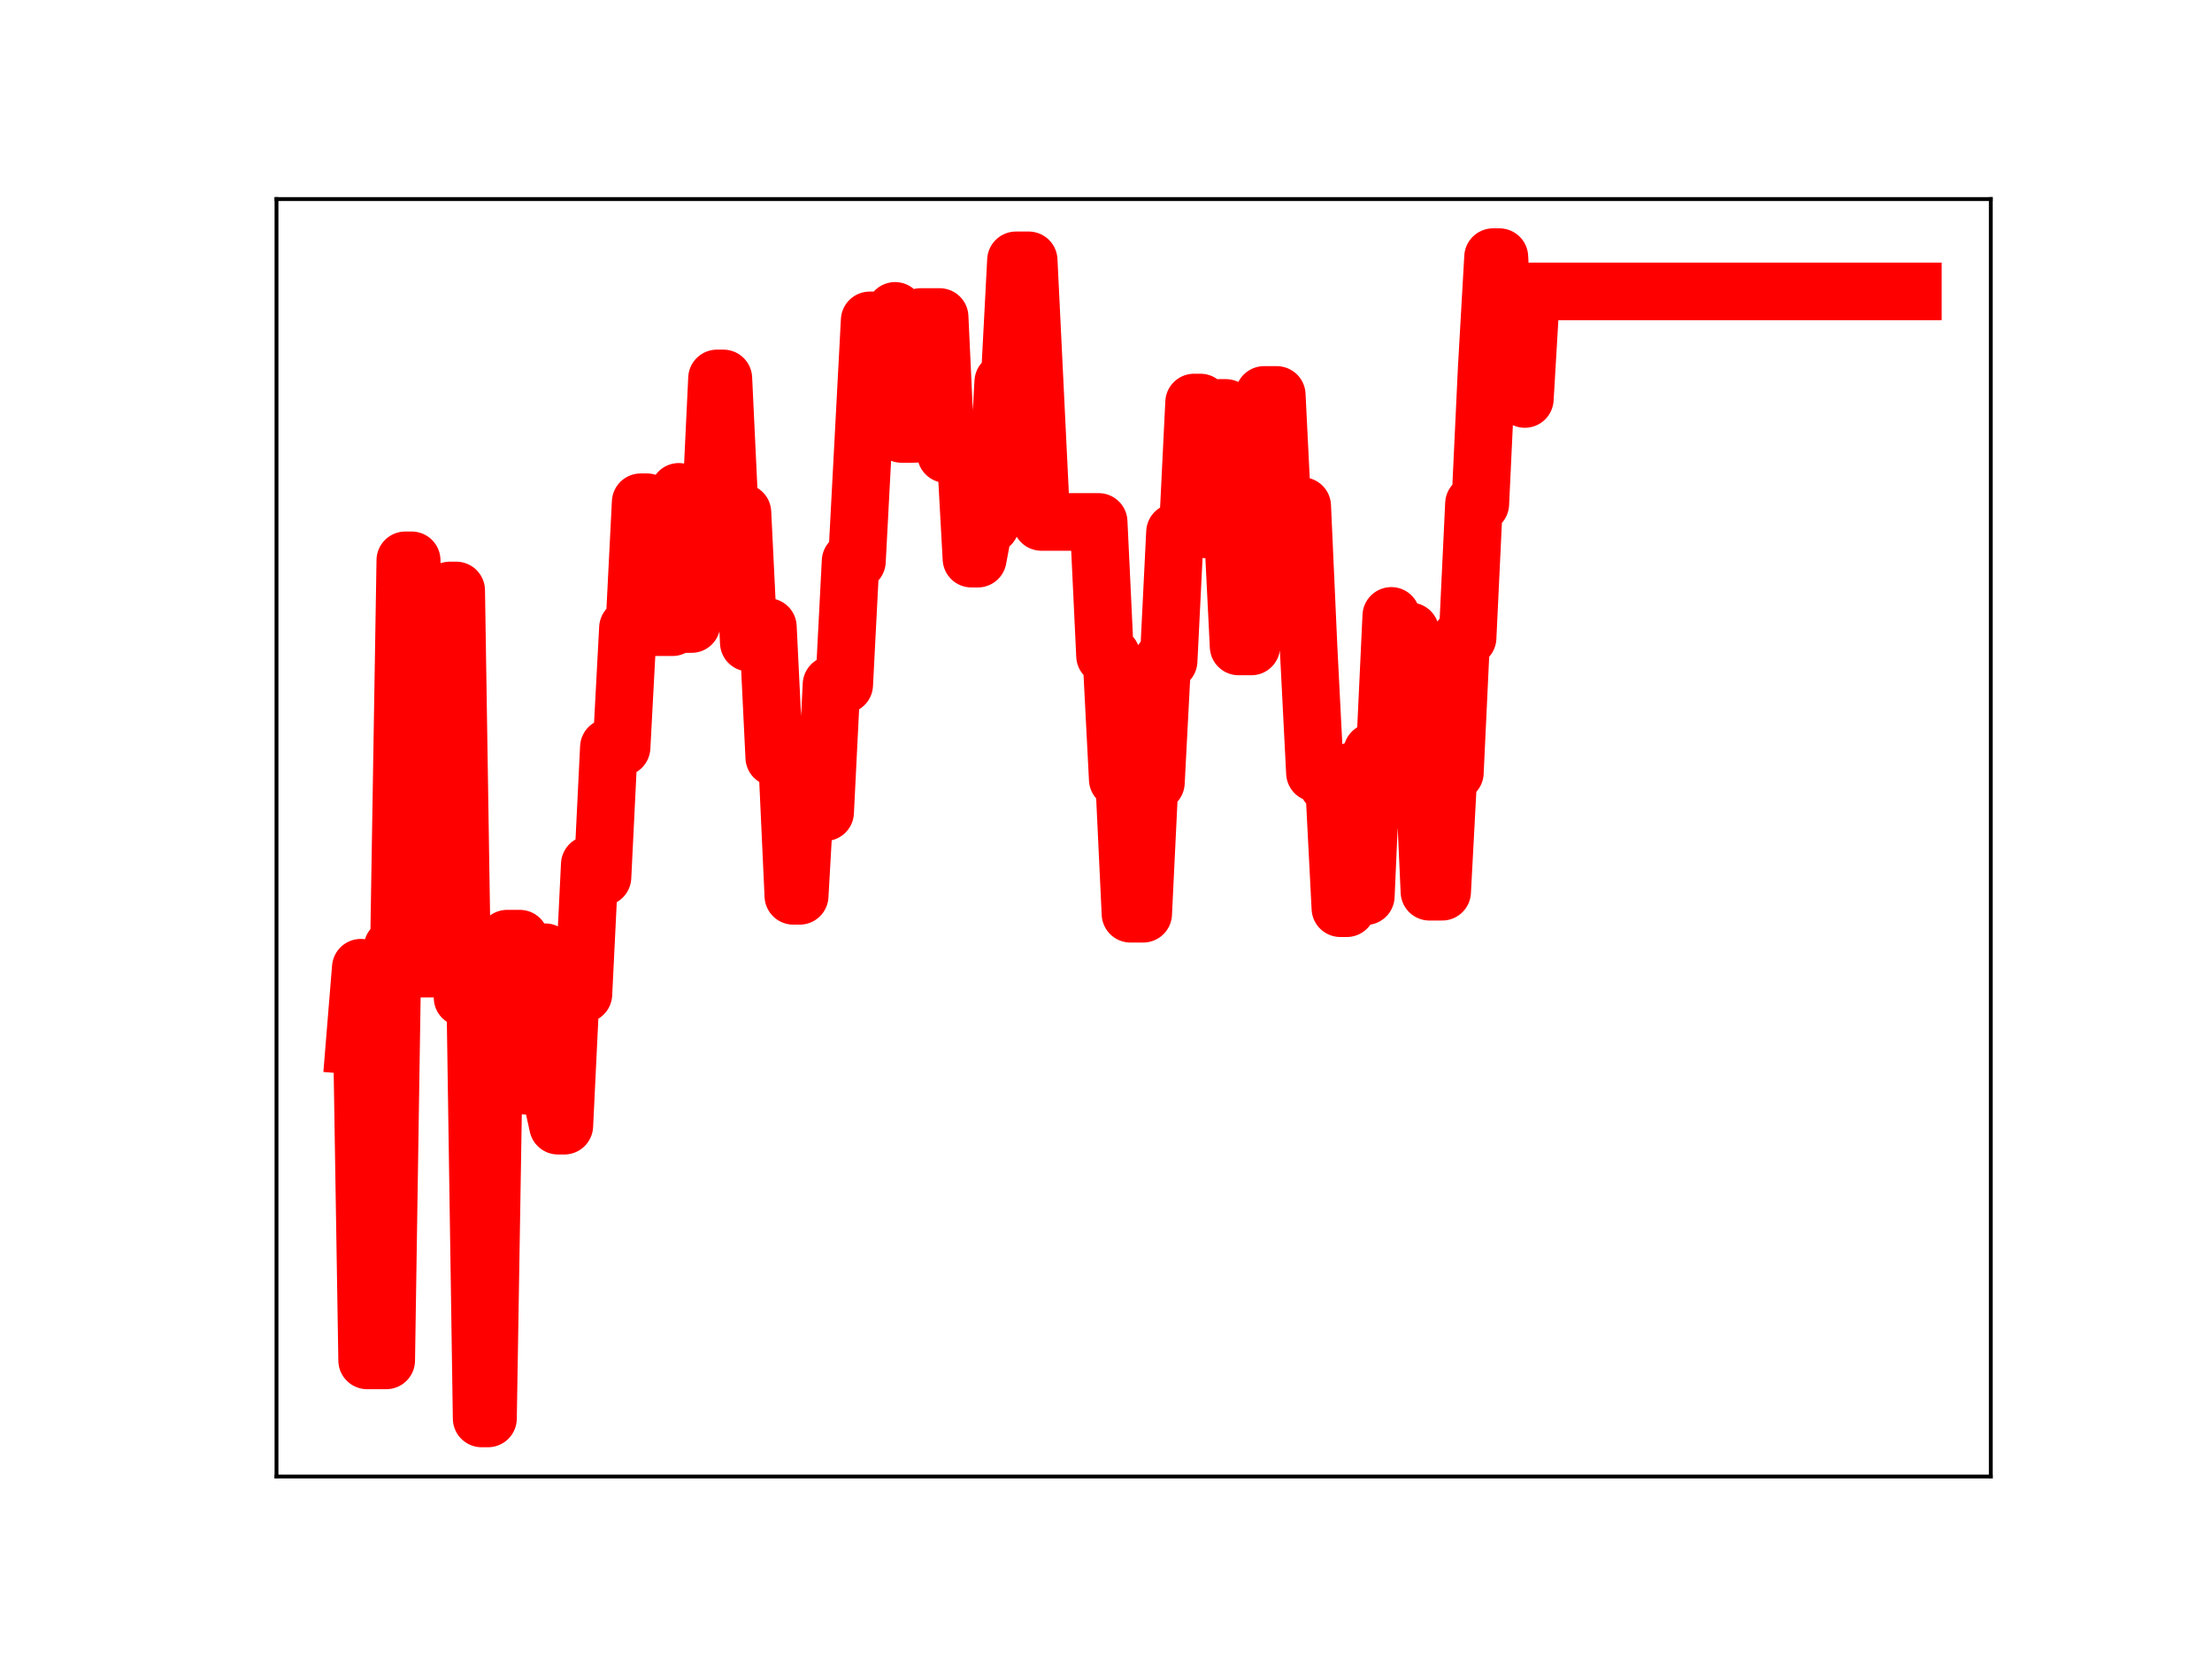 <?xml version="1.0" encoding="utf-8" standalone="no"?>
<!DOCTYPE svg PUBLIC "-//W3C//DTD SVG 1.1//EN"
  "http://www.w3.org/Graphics/SVG/1.1/DTD/svg11.dtd">
<!-- Created with matplotlib (https://matplotlib.org/) -->
<svg height="345.6pt" version="1.1" viewBox="0 0 460.8 345.6" width="460.8pt" xmlns="http://www.w3.org/2000/svg" xmlns:xlink="http://www.w3.org/1999/xlink">
 <defs>
  <style type="text/css">
*{stroke-linecap:butt;stroke-linejoin:round;}
  </style>
 </defs>
 <g id="figure_1">
  <g id="patch_1">
   <path d="M 0 345.6 
L 460.8 345.6 
L 460.8 0 
L 0 0 
z
" style="fill:#ffffff;"/>
  </g>
  <g id="axes_1">
   <g id="patch_2">
    <path d="M 57.6 307.584 
L 414.72 307.584 
L 414.72 41.472 
L 57.6 41.472 
z
" style="fill:#ffffff;"/>
   </g>
   <g id="line2d_1">
    <path clip-path="url(#paae699531c)" d="M 73.833 217.816 
L 75.158 201.596 
L 76.483 283.397 
L 80.458 283.397 
L 81.783 197.385 
L 83.109 197.385 
L 84.434 116.726 
L 85.759 116.726 
L 87.084 201.794 
L 92.384 201.794 
L 93.71 123.004 
L 95.035 123.004 
L 96.36 207.832 
L 99.01 207.832 
L 100.335 295.488 
L 101.66 295.488 
L 102.985 214.942 
L 104.311 214.942 
L 105.636 195.541 
L 108.286 195.541 
L 109.611 226.182 
L 110.936 226.182 
L 112.261 198.368 
L 113.586 198.368 
L 114.911 228.462 
L 116.237 234.501 
L 117.562 234.501 
L 118.887 207.087 
L 121.537 207.087 
L 122.862 180.085 
L 124.187 182.716 
L 125.512 182.716 
L 126.838 155.69 
L 129.488 155.69 
L 130.813 130.828 
L 132.138 130.828 
L 133.463 104.628 
L 134.788 104.628 
L 136.113 130.66 
L 140.089 130.66 
L 141.414 102.461 
L 142.739 130 
L 144.064 130 
L 145.389 106.653 
L 148.039 106.653 
L 149.365 78.832 
L 150.69 78.832 
L 152.015 106.774 
L 154.665 106.774 
L 155.99 133.873 
L 157.315 133.873 
L 158.64 130.608 
L 159.966 130.608 
L 161.291 157.767 
L 163.941 157.767 
L 165.266 186.619 
L 166.591 186.619 
L 167.916 163.258 
L 169.241 163.258 
L 170.567 169.201 
L 171.892 169.201 
L 173.217 142.628 
L 175.867 142.628 
L 177.192 116.912 
L 178.517 116.912 
L 181.167 66.744 
L 185.143 66.744 
L 186.468 64.762 
L 187.793 90.396 
L 190.443 90.396 
L 191.768 66.04 
L 195.744 66.04 
L 197.069 94.592 
L 198.394 92.329 
L 201.044 92.329 
L 202.369 116.377 
L 203.695 116.377 
L 205.02 109.294 
L 206.345 109.294 
L 207.67 103.193 
L 208.995 79.555 
L 210.32 79.555 
L 211.645 54.233 
L 214.296 54.233 
L 216.946 108.73 
L 228.872 108.73 
L 230.197 136.612 
L 231.522 136.612 
L 232.847 162.347 
L 234.172 162.347 
L 235.497 190.349 
L 238.148 190.349 
L 239.473 163.02 
L 240.798 163.02 
L 242.123 137.672 
L 243.448 137.672 
L 244.773 110.88 
L 247.424 110.88 
L 248.749 83.853 
L 250.074 83.853 
L 251.399 110.3 
L 252.724 110.3 
L 254.049 84.979 
L 255.374 84.979 
L 256.699 108.025 
L 258.024 134.666 
L 260.675 134.666 
L 262 111.199 
L 263.325 82.274 
L 265.975 82.274 
L 267.3 109.02 
L 268.625 109.02 
L 269.951 105.427 
L 271.276 105.427 
L 272.601 134.965 
L 273.926 161.007 
L 275.251 161.007 
L 276.576 163.378 
L 277.901 163.378 
L 279.226 189.197 
L 280.552 189.197 
L 281.877 160.58 
L 283.202 160.58 
L 284.527 186.689 
L 285.852 156.642 
L 288.502 156.642 
L 289.827 128.303 
L 291.153 131.531 
L 293.803 131.531 
L 295.128 156.542 
L 296.453 156.542 
L 297.778 185.764 
L 300.428 185.764 
L 301.753 160.952 
L 303.079 160.952 
L 304.404 132.843 
L 305.729 132.843 
L 307.054 104.954 
L 308.379 104.954 
L 309.704 76.802 
L 311.029 53.568 
L 312.354 53.568 
L 313.68 78.943 
L 316.33 78.943 
L 317.655 83.114 
L 318.98 60.703 
L 398.487 60.703 
L 398.487 60.703 
" style="fill:none;stroke:#ff0000;stroke-linecap:square;stroke-width:12;"/>
    <defs>
     <path d="M 0 3 
C 0.796 3 1.559 2.684 2.121 2.121 
C 2.684 1.559 3 0.796 3 0 
C 3 -0.796 2.684 -1.559 2.121 -2.121 
C 1.559 -2.684 0.796 -3 0 -3 
C -0.796 -3 -1.559 -2.684 -2.121 -2.121 
C -2.684 -1.559 -3 -0.796 -3 0 
C -3 0.796 -2.684 1.559 -2.121 2.121 
C -1.559 2.684 -0.796 3 0 3 
z
" id="m3fc6143ed7" style="stroke:#ff0000;"/>
    </defs>
    <g clip-path="url(#paae699531c)">
     <use style="fill:#ff0000;stroke:#ff0000;" x="73.833" xlink:href="#m3fc6143ed7" y="217.816"/>
     <use style="fill:#ff0000;stroke:#ff0000;" x="75.158" xlink:href="#m3fc6143ed7" y="201.596"/>
     <use style="fill:#ff0000;stroke:#ff0000;" x="76.483" xlink:href="#m3fc6143ed7" y="283.397"/>
     <use style="fill:#ff0000;stroke:#ff0000;" x="77.808" xlink:href="#m3fc6143ed7" y="283.397"/>
     <use style="fill:#ff0000;stroke:#ff0000;" x="79.133" xlink:href="#m3fc6143ed7" y="283.397"/>
     <use style="fill:#ff0000;stroke:#ff0000;" x="80.458" xlink:href="#m3fc6143ed7" y="283.397"/>
     <use style="fill:#ff0000;stroke:#ff0000;" x="81.783" xlink:href="#m3fc6143ed7" y="197.385"/>
     <use style="fill:#ff0000;stroke:#ff0000;" x="83.109" xlink:href="#m3fc6143ed7" y="197.385"/>
     <use style="fill:#ff0000;stroke:#ff0000;" x="84.434" xlink:href="#m3fc6143ed7" y="116.726"/>
     <use style="fill:#ff0000;stroke:#ff0000;" x="85.759" xlink:href="#m3fc6143ed7" y="116.726"/>
     <use style="fill:#ff0000;stroke:#ff0000;" x="87.084" xlink:href="#m3fc6143ed7" y="201.794"/>
     <use style="fill:#ff0000;stroke:#ff0000;" x="88.409" xlink:href="#m3fc6143ed7" y="201.794"/>
     <use style="fill:#ff0000;stroke:#ff0000;" x="89.734" xlink:href="#m3fc6143ed7" y="201.794"/>
     <use style="fill:#ff0000;stroke:#ff0000;" x="91.059" xlink:href="#m3fc6143ed7" y="201.794"/>
     <use style="fill:#ff0000;stroke:#ff0000;" x="92.384" xlink:href="#m3fc6143ed7" y="201.794"/>
     <use style="fill:#ff0000;stroke:#ff0000;" x="93.71" xlink:href="#m3fc6143ed7" y="123.004"/>
     <use style="fill:#ff0000;stroke:#ff0000;" x="95.035" xlink:href="#m3fc6143ed7" y="123.004"/>
     <use style="fill:#ff0000;stroke:#ff0000;" x="96.36" xlink:href="#m3fc6143ed7" y="207.832"/>
     <use style="fill:#ff0000;stroke:#ff0000;" x="97.685" xlink:href="#m3fc6143ed7" y="207.832"/>
     <use style="fill:#ff0000;stroke:#ff0000;" x="99.01" xlink:href="#m3fc6143ed7" y="207.832"/>
     <use style="fill:#ff0000;stroke:#ff0000;" x="100.335" xlink:href="#m3fc6143ed7" y="295.488"/>
     <use style="fill:#ff0000;stroke:#ff0000;" x="101.66" xlink:href="#m3fc6143ed7" y="295.488"/>
     <use style="fill:#ff0000;stroke:#ff0000;" x="102.985" xlink:href="#m3fc6143ed7" y="214.942"/>
     <use style="fill:#ff0000;stroke:#ff0000;" x="104.311" xlink:href="#m3fc6143ed7" y="214.942"/>
     <use style="fill:#ff0000;stroke:#ff0000;" x="105.636" xlink:href="#m3fc6143ed7" y="195.541"/>
     <use style="fill:#ff0000;stroke:#ff0000;" x="106.961" xlink:href="#m3fc6143ed7" y="195.541"/>
     <use style="fill:#ff0000;stroke:#ff0000;" x="108.286" xlink:href="#m3fc6143ed7" y="195.541"/>
     <use style="fill:#ff0000;stroke:#ff0000;" x="109.611" xlink:href="#m3fc6143ed7" y="226.182"/>
     <use style="fill:#ff0000;stroke:#ff0000;" x="110.936" xlink:href="#m3fc6143ed7" y="226.182"/>
     <use style="fill:#ff0000;stroke:#ff0000;" x="112.261" xlink:href="#m3fc6143ed7" y="198.368"/>
     <use style="fill:#ff0000;stroke:#ff0000;" x="113.586" xlink:href="#m3fc6143ed7" y="198.368"/>
     <use style="fill:#ff0000;stroke:#ff0000;" x="114.911" xlink:href="#m3fc6143ed7" y="228.462"/>
     <use style="fill:#ff0000;stroke:#ff0000;" x="116.237" xlink:href="#m3fc6143ed7" y="234.501"/>
     <use style="fill:#ff0000;stroke:#ff0000;" x="117.562" xlink:href="#m3fc6143ed7" y="234.501"/>
     <use style="fill:#ff0000;stroke:#ff0000;" x="118.887" xlink:href="#m3fc6143ed7" y="207.087"/>
     <use style="fill:#ff0000;stroke:#ff0000;" x="120.212" xlink:href="#m3fc6143ed7" y="207.087"/>
     <use style="fill:#ff0000;stroke:#ff0000;" x="121.537" xlink:href="#m3fc6143ed7" y="207.087"/>
     <use style="fill:#ff0000;stroke:#ff0000;" x="122.862" xlink:href="#m3fc6143ed7" y="180.085"/>
     <use style="fill:#ff0000;stroke:#ff0000;" x="124.187" xlink:href="#m3fc6143ed7" y="182.716"/>
     <use style="fill:#ff0000;stroke:#ff0000;" x="125.512" xlink:href="#m3fc6143ed7" y="182.716"/>
     <use style="fill:#ff0000;stroke:#ff0000;" x="126.838" xlink:href="#m3fc6143ed7" y="155.69"/>
     <use style="fill:#ff0000;stroke:#ff0000;" x="128.163" xlink:href="#m3fc6143ed7" y="155.69"/>
     <use style="fill:#ff0000;stroke:#ff0000;" x="129.488" xlink:href="#m3fc6143ed7" y="155.69"/>
     <use style="fill:#ff0000;stroke:#ff0000;" x="130.813" xlink:href="#m3fc6143ed7" y="130.828"/>
     <use style="fill:#ff0000;stroke:#ff0000;" x="132.138" xlink:href="#m3fc6143ed7" y="130.828"/>
     <use style="fill:#ff0000;stroke:#ff0000;" x="133.463" xlink:href="#m3fc6143ed7" y="104.628"/>
     <use style="fill:#ff0000;stroke:#ff0000;" x="134.788" xlink:href="#m3fc6143ed7" y="104.628"/>
     <use style="fill:#ff0000;stroke:#ff0000;" x="136.113" xlink:href="#m3fc6143ed7" y="130.66"/>
     <use style="fill:#ff0000;stroke:#ff0000;" x="137.439" xlink:href="#m3fc6143ed7" y="130.66"/>
     <use style="fill:#ff0000;stroke:#ff0000;" x="138.764" xlink:href="#m3fc6143ed7" y="130.66"/>
     <use style="fill:#ff0000;stroke:#ff0000;" x="140.089" xlink:href="#m3fc6143ed7" y="130.66"/>
     <use style="fill:#ff0000;stroke:#ff0000;" x="141.414" xlink:href="#m3fc6143ed7" y="102.461"/>
     <use style="fill:#ff0000;stroke:#ff0000;" x="142.739" xlink:href="#m3fc6143ed7" y="130"/>
     <use style="fill:#ff0000;stroke:#ff0000;" x="144.064" xlink:href="#m3fc6143ed7" y="130"/>
     <use style="fill:#ff0000;stroke:#ff0000;" x="145.389" xlink:href="#m3fc6143ed7" y="106.653"/>
     <use style="fill:#ff0000;stroke:#ff0000;" x="146.714" xlink:href="#m3fc6143ed7" y="106.653"/>
     <use style="fill:#ff0000;stroke:#ff0000;" x="148.039" xlink:href="#m3fc6143ed7" y="106.653"/>
     <use style="fill:#ff0000;stroke:#ff0000;" x="149.365" xlink:href="#m3fc6143ed7" y="78.832"/>
     <use style="fill:#ff0000;stroke:#ff0000;" x="150.69" xlink:href="#m3fc6143ed7" y="78.832"/>
     <use style="fill:#ff0000;stroke:#ff0000;" x="152.015" xlink:href="#m3fc6143ed7" y="106.774"/>
     <use style="fill:#ff0000;stroke:#ff0000;" x="153.34" xlink:href="#m3fc6143ed7" y="106.774"/>
     <use style="fill:#ff0000;stroke:#ff0000;" x="154.665" xlink:href="#m3fc6143ed7" y="106.774"/>
     <use style="fill:#ff0000;stroke:#ff0000;" x="155.99" xlink:href="#m3fc6143ed7" y="133.873"/>
     <use style="fill:#ff0000;stroke:#ff0000;" x="157.315" xlink:href="#m3fc6143ed7" y="133.873"/>
     <use style="fill:#ff0000;stroke:#ff0000;" x="158.64" xlink:href="#m3fc6143ed7" y="130.608"/>
     <use style="fill:#ff0000;stroke:#ff0000;" x="159.966" xlink:href="#m3fc6143ed7" y="130.608"/>
     <use style="fill:#ff0000;stroke:#ff0000;" x="161.291" xlink:href="#m3fc6143ed7" y="157.767"/>
     <use style="fill:#ff0000;stroke:#ff0000;" x="162.616" xlink:href="#m3fc6143ed7" y="157.767"/>
     <use style="fill:#ff0000;stroke:#ff0000;" x="163.941" xlink:href="#m3fc6143ed7" y="157.767"/>
     <use style="fill:#ff0000;stroke:#ff0000;" x="165.266" xlink:href="#m3fc6143ed7" y="186.619"/>
     <use style="fill:#ff0000;stroke:#ff0000;" x="166.591" xlink:href="#m3fc6143ed7" y="186.619"/>
     <use style="fill:#ff0000;stroke:#ff0000;" x="167.916" xlink:href="#m3fc6143ed7" y="163.258"/>
     <use style="fill:#ff0000;stroke:#ff0000;" x="169.241" xlink:href="#m3fc6143ed7" y="163.258"/>
     <use style="fill:#ff0000;stroke:#ff0000;" x="170.567" xlink:href="#m3fc6143ed7" y="169.201"/>
     <use style="fill:#ff0000;stroke:#ff0000;" x="171.892" xlink:href="#m3fc6143ed7" y="169.201"/>
     <use style="fill:#ff0000;stroke:#ff0000;" x="173.217" xlink:href="#m3fc6143ed7" y="142.628"/>
     <use style="fill:#ff0000;stroke:#ff0000;" x="174.542" xlink:href="#m3fc6143ed7" y="142.628"/>
     <use style="fill:#ff0000;stroke:#ff0000;" x="175.867" xlink:href="#m3fc6143ed7" y="142.628"/>
     <use style="fill:#ff0000;stroke:#ff0000;" x="177.192" xlink:href="#m3fc6143ed7" y="116.912"/>
     <use style="fill:#ff0000;stroke:#ff0000;" x="178.517" xlink:href="#m3fc6143ed7" y="116.912"/>
     <use style="fill:#ff0000;stroke:#ff0000;" x="179.842" xlink:href="#m3fc6143ed7" y="92.107"/>
     <use style="fill:#ff0000;stroke:#ff0000;" x="181.167" xlink:href="#m3fc6143ed7" y="66.744"/>
     <use style="fill:#ff0000;stroke:#ff0000;" x="182.493" xlink:href="#m3fc6143ed7" y="66.744"/>
     <use style="fill:#ff0000;stroke:#ff0000;" x="183.818" xlink:href="#m3fc6143ed7" y="66.744"/>
     <use style="fill:#ff0000;stroke:#ff0000;" x="185.143" xlink:href="#m3fc6143ed7" y="66.744"/>
     <use style="fill:#ff0000;stroke:#ff0000;" x="186.468" xlink:href="#m3fc6143ed7" y="64.762"/>
     <use style="fill:#ff0000;stroke:#ff0000;" x="187.793" xlink:href="#m3fc6143ed7" y="90.396"/>
     <use style="fill:#ff0000;stroke:#ff0000;" x="189.118" xlink:href="#m3fc6143ed7" y="90.396"/>
     <use style="fill:#ff0000;stroke:#ff0000;" x="190.443" xlink:href="#m3fc6143ed7" y="90.396"/>
     <use style="fill:#ff0000;stroke:#ff0000;" x="191.768" xlink:href="#m3fc6143ed7" y="66.04"/>
     <use style="fill:#ff0000;stroke:#ff0000;" x="193.094" xlink:href="#m3fc6143ed7" y="66.04"/>
     <use style="fill:#ff0000;stroke:#ff0000;" x="194.419" xlink:href="#m3fc6143ed7" y="66.04"/>
     <use style="fill:#ff0000;stroke:#ff0000;" x="195.744" xlink:href="#m3fc6143ed7" y="66.04"/>
     <use style="fill:#ff0000;stroke:#ff0000;" x="197.069" xlink:href="#m3fc6143ed7" y="94.592"/>
     <use style="fill:#ff0000;stroke:#ff0000;" x="198.394" xlink:href="#m3fc6143ed7" y="92.329"/>
     <use style="fill:#ff0000;stroke:#ff0000;" x="199.719" xlink:href="#m3fc6143ed7" y="92.329"/>
     <use style="fill:#ff0000;stroke:#ff0000;" x="201.044" xlink:href="#m3fc6143ed7" y="92.329"/>
     <use style="fill:#ff0000;stroke:#ff0000;" x="202.369" xlink:href="#m3fc6143ed7" y="116.377"/>
     <use style="fill:#ff0000;stroke:#ff0000;" x="203.695" xlink:href="#m3fc6143ed7" y="116.377"/>
     <use style="fill:#ff0000;stroke:#ff0000;" x="205.02" xlink:href="#m3fc6143ed7" y="109.294"/>
     <use style="fill:#ff0000;stroke:#ff0000;" x="206.345" xlink:href="#m3fc6143ed7" y="109.294"/>
     <use style="fill:#ff0000;stroke:#ff0000;" x="207.67" xlink:href="#m3fc6143ed7" y="103.193"/>
     <use style="fill:#ff0000;stroke:#ff0000;" x="208.995" xlink:href="#m3fc6143ed7" y="79.555"/>
     <use style="fill:#ff0000;stroke:#ff0000;" x="210.32" xlink:href="#m3fc6143ed7" y="79.555"/>
     <use style="fill:#ff0000;stroke:#ff0000;" x="211.645" xlink:href="#m3fc6143ed7" y="54.233"/>
     <use style="fill:#ff0000;stroke:#ff0000;" x="212.97" xlink:href="#m3fc6143ed7" y="54.233"/>
     <use style="fill:#ff0000;stroke:#ff0000;" x="214.296" xlink:href="#m3fc6143ed7" y="54.233"/>
     <use style="fill:#ff0000;stroke:#ff0000;" x="215.621" xlink:href="#m3fc6143ed7" y="81.12"/>
     <use style="fill:#ff0000;stroke:#ff0000;" x="216.946" xlink:href="#m3fc6143ed7" y="108.73"/>
     <use style="fill:#ff0000;stroke:#ff0000;" x="218.271" xlink:href="#m3fc6143ed7" y="108.73"/>
     <use style="fill:#ff0000;stroke:#ff0000;" x="219.596" xlink:href="#m3fc6143ed7" y="108.73"/>
     <use style="fill:#ff0000;stroke:#ff0000;" x="220.921" xlink:href="#m3fc6143ed7" y="108.73"/>
     <use style="fill:#ff0000;stroke:#ff0000;" x="222.246" xlink:href="#m3fc6143ed7" y="108.73"/>
     <use style="fill:#ff0000;stroke:#ff0000;" x="223.571" xlink:href="#m3fc6143ed7" y="108.73"/>
     <use style="fill:#ff0000;stroke:#ff0000;" x="224.896" xlink:href="#m3fc6143ed7" y="108.73"/>
     <use style="fill:#ff0000;stroke:#ff0000;" x="226.222" xlink:href="#m3fc6143ed7" y="108.73"/>
     <use style="fill:#ff0000;stroke:#ff0000;" x="227.547" xlink:href="#m3fc6143ed7" y="108.73"/>
     <use style="fill:#ff0000;stroke:#ff0000;" x="228.872" xlink:href="#m3fc6143ed7" y="108.73"/>
     <use style="fill:#ff0000;stroke:#ff0000;" x="230.197" xlink:href="#m3fc6143ed7" y="136.612"/>
     <use style="fill:#ff0000;stroke:#ff0000;" x="231.522" xlink:href="#m3fc6143ed7" y="136.612"/>
     <use style="fill:#ff0000;stroke:#ff0000;" x="232.847" xlink:href="#m3fc6143ed7" y="162.347"/>
     <use style="fill:#ff0000;stroke:#ff0000;" x="234.172" xlink:href="#m3fc6143ed7" y="162.347"/>
     <use style="fill:#ff0000;stroke:#ff0000;" x="235.497" xlink:href="#m3fc6143ed7" y="190.349"/>
     <use style="fill:#ff0000;stroke:#ff0000;" x="236.823" xlink:href="#m3fc6143ed7" y="190.349"/>
     <use style="fill:#ff0000;stroke:#ff0000;" x="238.148" xlink:href="#m3fc6143ed7" y="190.349"/>
     <use style="fill:#ff0000;stroke:#ff0000;" x="239.473" xlink:href="#m3fc6143ed7" y="163.02"/>
     <use style="fill:#ff0000;stroke:#ff0000;" x="240.798" xlink:href="#m3fc6143ed7" y="163.02"/>
     <use style="fill:#ff0000;stroke:#ff0000;" x="242.123" xlink:href="#m3fc6143ed7" y="137.672"/>
     <use style="fill:#ff0000;stroke:#ff0000;" x="243.448" xlink:href="#m3fc6143ed7" y="137.672"/>
     <use style="fill:#ff0000;stroke:#ff0000;" x="244.773" xlink:href="#m3fc6143ed7" y="110.88"/>
     <use style="fill:#ff0000;stroke:#ff0000;" x="246.098" xlink:href="#m3fc6143ed7" y="110.88"/>
     <use style="fill:#ff0000;stroke:#ff0000;" x="247.424" xlink:href="#m3fc6143ed7" y="110.88"/>
     <use style="fill:#ff0000;stroke:#ff0000;" x="248.749" xlink:href="#m3fc6143ed7" y="83.853"/>
     <use style="fill:#ff0000;stroke:#ff0000;" x="250.074" xlink:href="#m3fc6143ed7" y="83.853"/>
     <use style="fill:#ff0000;stroke:#ff0000;" x="251.399" xlink:href="#m3fc6143ed7" y="110.3"/>
     <use style="fill:#ff0000;stroke:#ff0000;" x="252.724" xlink:href="#m3fc6143ed7" y="110.3"/>
     <use style="fill:#ff0000;stroke:#ff0000;" x="254.049" xlink:href="#m3fc6143ed7" y="84.979"/>
     <use style="fill:#ff0000;stroke:#ff0000;" x="255.374" xlink:href="#m3fc6143ed7" y="84.979"/>
     <use style="fill:#ff0000;stroke:#ff0000;" x="256.699" xlink:href="#m3fc6143ed7" y="108.025"/>
     <use style="fill:#ff0000;stroke:#ff0000;" x="258.024" xlink:href="#m3fc6143ed7" y="134.666"/>
     <use style="fill:#ff0000;stroke:#ff0000;" x="259.35" xlink:href="#m3fc6143ed7" y="134.666"/>
     <use style="fill:#ff0000;stroke:#ff0000;" x="260.675" xlink:href="#m3fc6143ed7" y="134.666"/>
     <use style="fill:#ff0000;stroke:#ff0000;" x="262" xlink:href="#m3fc6143ed7" y="111.199"/>
     <use style="fill:#ff0000;stroke:#ff0000;" x="263.325" xlink:href="#m3fc6143ed7" y="82.274"/>
     <use style="fill:#ff0000;stroke:#ff0000;" x="264.65" xlink:href="#m3fc6143ed7" y="82.274"/>
     <use style="fill:#ff0000;stroke:#ff0000;" x="265.975" xlink:href="#m3fc6143ed7" y="82.274"/>
     <use style="fill:#ff0000;stroke:#ff0000;" x="267.3" xlink:href="#m3fc6143ed7" y="109.02"/>
     <use style="fill:#ff0000;stroke:#ff0000;" x="268.625" xlink:href="#m3fc6143ed7" y="109.02"/>
     <use style="fill:#ff0000;stroke:#ff0000;" x="269.951" xlink:href="#m3fc6143ed7" y="105.427"/>
     <use style="fill:#ff0000;stroke:#ff0000;" x="271.276" xlink:href="#m3fc6143ed7" y="105.427"/>
     <use style="fill:#ff0000;stroke:#ff0000;" x="272.601" xlink:href="#m3fc6143ed7" y="134.965"/>
     <use style="fill:#ff0000;stroke:#ff0000;" x="273.926" xlink:href="#m3fc6143ed7" y="161.007"/>
     <use style="fill:#ff0000;stroke:#ff0000;" x="275.251" xlink:href="#m3fc6143ed7" y="161.007"/>
     <use style="fill:#ff0000;stroke:#ff0000;" x="276.576" xlink:href="#m3fc6143ed7" y="163.378"/>
     <use style="fill:#ff0000;stroke:#ff0000;" x="277.901" xlink:href="#m3fc6143ed7" y="163.378"/>
     <use style="fill:#ff0000;stroke:#ff0000;" x="279.226" xlink:href="#m3fc6143ed7" y="189.197"/>
     <use style="fill:#ff0000;stroke:#ff0000;" x="280.552" xlink:href="#m3fc6143ed7" y="189.197"/>
     <use style="fill:#ff0000;stroke:#ff0000;" x="281.877" xlink:href="#m3fc6143ed7" y="160.58"/>
     <use style="fill:#ff0000;stroke:#ff0000;" x="283.202" xlink:href="#m3fc6143ed7" y="160.58"/>
     <use style="fill:#ff0000;stroke:#ff0000;" x="284.527" xlink:href="#m3fc6143ed7" y="186.689"/>
     <use style="fill:#ff0000;stroke:#ff0000;" x="285.852" xlink:href="#m3fc6143ed7" y="156.642"/>
     <use style="fill:#ff0000;stroke:#ff0000;" x="287.177" xlink:href="#m3fc6143ed7" y="156.642"/>
     <use style="fill:#ff0000;stroke:#ff0000;" x="288.502" xlink:href="#m3fc6143ed7" y="156.642"/>
     <use style="fill:#ff0000;stroke:#ff0000;" x="289.827" xlink:href="#m3fc6143ed7" y="128.303"/>
     <use style="fill:#ff0000;stroke:#ff0000;" x="291.153" xlink:href="#m3fc6143ed7" y="131.531"/>
     <use style="fill:#ff0000;stroke:#ff0000;" x="292.478" xlink:href="#m3fc6143ed7" y="131.531"/>
     <use style="fill:#ff0000;stroke:#ff0000;" x="293.803" xlink:href="#m3fc6143ed7" y="131.531"/>
     <use style="fill:#ff0000;stroke:#ff0000;" x="295.128" xlink:href="#m3fc6143ed7" y="156.542"/>
     <use style="fill:#ff0000;stroke:#ff0000;" x="296.453" xlink:href="#m3fc6143ed7" y="156.542"/>
     <use style="fill:#ff0000;stroke:#ff0000;" x="297.778" xlink:href="#m3fc6143ed7" y="185.764"/>
     <use style="fill:#ff0000;stroke:#ff0000;" x="299.103" xlink:href="#m3fc6143ed7" y="185.764"/>
     <use style="fill:#ff0000;stroke:#ff0000;" x="300.428" xlink:href="#m3fc6143ed7" y="185.764"/>
     <use style="fill:#ff0000;stroke:#ff0000;" x="301.753" xlink:href="#m3fc6143ed7" y="160.952"/>
     <use style="fill:#ff0000;stroke:#ff0000;" x="303.079" xlink:href="#m3fc6143ed7" y="160.952"/>
     <use style="fill:#ff0000;stroke:#ff0000;" x="304.404" xlink:href="#m3fc6143ed7" y="132.843"/>
     <use style="fill:#ff0000;stroke:#ff0000;" x="305.729" xlink:href="#m3fc6143ed7" y="132.843"/>
     <use style="fill:#ff0000;stroke:#ff0000;" x="307.054" xlink:href="#m3fc6143ed7" y="104.954"/>
     <use style="fill:#ff0000;stroke:#ff0000;" x="308.379" xlink:href="#m3fc6143ed7" y="104.954"/>
     <use style="fill:#ff0000;stroke:#ff0000;" x="309.704" xlink:href="#m3fc6143ed7" y="76.802"/>
     <use style="fill:#ff0000;stroke:#ff0000;" x="311.029" xlink:href="#m3fc6143ed7" y="53.568"/>
     <use style="fill:#ff0000;stroke:#ff0000;" x="312.354" xlink:href="#m3fc6143ed7" y="53.568"/>
     <use style="fill:#ff0000;stroke:#ff0000;" x="313.68" xlink:href="#m3fc6143ed7" y="78.943"/>
     <use style="fill:#ff0000;stroke:#ff0000;" x="315.005" xlink:href="#m3fc6143ed7" y="78.943"/>
     <use style="fill:#ff0000;stroke:#ff0000;" x="316.33" xlink:href="#m3fc6143ed7" y="78.943"/>
     <use style="fill:#ff0000;stroke:#ff0000;" x="317.655" xlink:href="#m3fc6143ed7" y="83.114"/>
     <use style="fill:#ff0000;stroke:#ff0000;" x="318.98" xlink:href="#m3fc6143ed7" y="60.703"/>
     <use style="fill:#ff0000;stroke:#ff0000;" x="320.305" xlink:href="#m3fc6143ed7" y="60.703"/>
     <use style="fill:#ff0000;stroke:#ff0000;" x="321.63" xlink:href="#m3fc6143ed7" y="60.703"/>
     <use style="fill:#ff0000;stroke:#ff0000;" x="322.955" xlink:href="#m3fc6143ed7" y="60.703"/>
     <use style="fill:#ff0000;stroke:#ff0000;" x="324.281" xlink:href="#m3fc6143ed7" y="60.703"/>
     <use style="fill:#ff0000;stroke:#ff0000;" x="325.606" xlink:href="#m3fc6143ed7" y="60.703"/>
     <use style="fill:#ff0000;stroke:#ff0000;" x="326.931" xlink:href="#m3fc6143ed7" y="60.703"/>
     <use style="fill:#ff0000;stroke:#ff0000;" x="328.256" xlink:href="#m3fc6143ed7" y="60.703"/>
     <use style="fill:#ff0000;stroke:#ff0000;" x="329.581" xlink:href="#m3fc6143ed7" y="60.703"/>
     <use style="fill:#ff0000;stroke:#ff0000;" x="330.906" xlink:href="#m3fc6143ed7" y="60.703"/>
     <use style="fill:#ff0000;stroke:#ff0000;" x="332.231" xlink:href="#m3fc6143ed7" y="60.703"/>
     <use style="fill:#ff0000;stroke:#ff0000;" x="333.556" xlink:href="#m3fc6143ed7" y="60.703"/>
     <use style="fill:#ff0000;stroke:#ff0000;" x="334.881" xlink:href="#m3fc6143ed7" y="60.703"/>
     <use style="fill:#ff0000;stroke:#ff0000;" x="336.207" xlink:href="#m3fc6143ed7" y="60.703"/>
     <use style="fill:#ff0000;stroke:#ff0000;" x="337.532" xlink:href="#m3fc6143ed7" y="60.703"/>
     <use style="fill:#ff0000;stroke:#ff0000;" x="338.857" xlink:href="#m3fc6143ed7" y="60.703"/>
     <use style="fill:#ff0000;stroke:#ff0000;" x="340.182" xlink:href="#m3fc6143ed7" y="60.703"/>
     <use style="fill:#ff0000;stroke:#ff0000;" x="341.507" xlink:href="#m3fc6143ed7" y="60.703"/>
     <use style="fill:#ff0000;stroke:#ff0000;" x="342.832" xlink:href="#m3fc6143ed7" y="60.703"/>
     <use style="fill:#ff0000;stroke:#ff0000;" x="344.157" xlink:href="#m3fc6143ed7" y="60.703"/>
     <use style="fill:#ff0000;stroke:#ff0000;" x="345.482" xlink:href="#m3fc6143ed7" y="60.703"/>
     <use style="fill:#ff0000;stroke:#ff0000;" x="346.808" xlink:href="#m3fc6143ed7" y="60.703"/>
     <use style="fill:#ff0000;stroke:#ff0000;" x="348.133" xlink:href="#m3fc6143ed7" y="60.703"/>
     <use style="fill:#ff0000;stroke:#ff0000;" x="349.458" xlink:href="#m3fc6143ed7" y="60.703"/>
     <use style="fill:#ff0000;stroke:#ff0000;" x="350.783" xlink:href="#m3fc6143ed7" y="60.703"/>
     <use style="fill:#ff0000;stroke:#ff0000;" x="352.108" xlink:href="#m3fc6143ed7" y="60.703"/>
     <use style="fill:#ff0000;stroke:#ff0000;" x="353.433" xlink:href="#m3fc6143ed7" y="60.703"/>
     <use style="fill:#ff0000;stroke:#ff0000;" x="354.758" xlink:href="#m3fc6143ed7" y="60.703"/>
     <use style="fill:#ff0000;stroke:#ff0000;" x="356.083" xlink:href="#m3fc6143ed7" y="60.703"/>
     <use style="fill:#ff0000;stroke:#ff0000;" x="357.409" xlink:href="#m3fc6143ed7" y="60.703"/>
     <use style="fill:#ff0000;stroke:#ff0000;" x="358.734" xlink:href="#m3fc6143ed7" y="60.703"/>
     <use style="fill:#ff0000;stroke:#ff0000;" x="360.059" xlink:href="#m3fc6143ed7" y="60.703"/>
     <use style="fill:#ff0000;stroke:#ff0000;" x="361.384" xlink:href="#m3fc6143ed7" y="60.703"/>
     <use style="fill:#ff0000;stroke:#ff0000;" x="362.709" xlink:href="#m3fc6143ed7" y="60.703"/>
     <use style="fill:#ff0000;stroke:#ff0000;" x="364.034" xlink:href="#m3fc6143ed7" y="60.703"/>
     <use style="fill:#ff0000;stroke:#ff0000;" x="365.359" xlink:href="#m3fc6143ed7" y="60.703"/>
     <use style="fill:#ff0000;stroke:#ff0000;" x="366.684" xlink:href="#m3fc6143ed7" y="60.703"/>
     <use style="fill:#ff0000;stroke:#ff0000;" x="368.009" xlink:href="#m3fc6143ed7" y="60.703"/>
     <use style="fill:#ff0000;stroke:#ff0000;" x="369.335" xlink:href="#m3fc6143ed7" y="60.703"/>
     <use style="fill:#ff0000;stroke:#ff0000;" x="370.66" xlink:href="#m3fc6143ed7" y="60.703"/>
     <use style="fill:#ff0000;stroke:#ff0000;" x="371.985" xlink:href="#m3fc6143ed7" y="60.703"/>
     <use style="fill:#ff0000;stroke:#ff0000;" x="373.31" xlink:href="#m3fc6143ed7" y="60.703"/>
     <use style="fill:#ff0000;stroke:#ff0000;" x="374.635" xlink:href="#m3fc6143ed7" y="60.703"/>
     <use style="fill:#ff0000;stroke:#ff0000;" x="375.96" xlink:href="#m3fc6143ed7" y="60.703"/>
     <use style="fill:#ff0000;stroke:#ff0000;" x="377.285" xlink:href="#m3fc6143ed7" y="60.703"/>
     <use style="fill:#ff0000;stroke:#ff0000;" x="378.61" xlink:href="#m3fc6143ed7" y="60.703"/>
     <use style="fill:#ff0000;stroke:#ff0000;" x="379.936" xlink:href="#m3fc6143ed7" y="60.703"/>
     <use style="fill:#ff0000;stroke:#ff0000;" x="381.261" xlink:href="#m3fc6143ed7" y="60.703"/>
     <use style="fill:#ff0000;stroke:#ff0000;" x="382.586" xlink:href="#m3fc6143ed7" y="60.703"/>
     <use style="fill:#ff0000;stroke:#ff0000;" x="383.911" xlink:href="#m3fc6143ed7" y="60.703"/>
     <use style="fill:#ff0000;stroke:#ff0000;" x="385.236" xlink:href="#m3fc6143ed7" y="60.703"/>
     <use style="fill:#ff0000;stroke:#ff0000;" x="386.561" xlink:href="#m3fc6143ed7" y="60.703"/>
     <use style="fill:#ff0000;stroke:#ff0000;" x="387.886" xlink:href="#m3fc6143ed7" y="60.703"/>
     <use style="fill:#ff0000;stroke:#ff0000;" x="389.211" xlink:href="#m3fc6143ed7" y="60.703"/>
     <use style="fill:#ff0000;stroke:#ff0000;" x="390.537" xlink:href="#m3fc6143ed7" y="60.703"/>
     <use style="fill:#ff0000;stroke:#ff0000;" x="391.862" xlink:href="#m3fc6143ed7" y="60.703"/>
     <use style="fill:#ff0000;stroke:#ff0000;" x="393.187" xlink:href="#m3fc6143ed7" y="60.703"/>
     <use style="fill:#ff0000;stroke:#ff0000;" x="394.512" xlink:href="#m3fc6143ed7" y="60.703"/>
     <use style="fill:#ff0000;stroke:#ff0000;" x="395.837" xlink:href="#m3fc6143ed7" y="60.703"/>
     <use style="fill:#ff0000;stroke:#ff0000;" x="397.162" xlink:href="#m3fc6143ed7" y="60.703"/>
     <use style="fill:#ff0000;stroke:#ff0000;" x="398.487" xlink:href="#m3fc6143ed7" y="60.703"/>
    </g>
   </g>
   <g id="patch_3">
    <path d="M 57.6 307.584 
L 57.6 41.472 
" style="fill:none;stroke:#000000;stroke-linecap:square;stroke-linejoin:miter;stroke-width:0.8;"/>
   </g>
   <g id="patch_4">
    <path d="M 414.72 307.584 
L 414.72 41.472 
" style="fill:none;stroke:#000000;stroke-linecap:square;stroke-linejoin:miter;stroke-width:0.8;"/>
   </g>
   <g id="patch_5">
    <path d="M 57.6 307.584 
L 414.72 307.584 
" style="fill:none;stroke:#000000;stroke-linecap:square;stroke-linejoin:miter;stroke-width:0.8;"/>
   </g>
   <g id="patch_6">
    <path d="M 57.6 41.472 
L 414.72 41.472 
" style="fill:none;stroke:#000000;stroke-linecap:square;stroke-linejoin:miter;stroke-width:0.8;"/>
   </g>
  </g>
 </g>
 <defs>
  <clipPath id="paae699531c">
   <rect height="266.112" width="357.12" x="57.6" y="41.472"/>
  </clipPath>
 </defs>
</svg>
